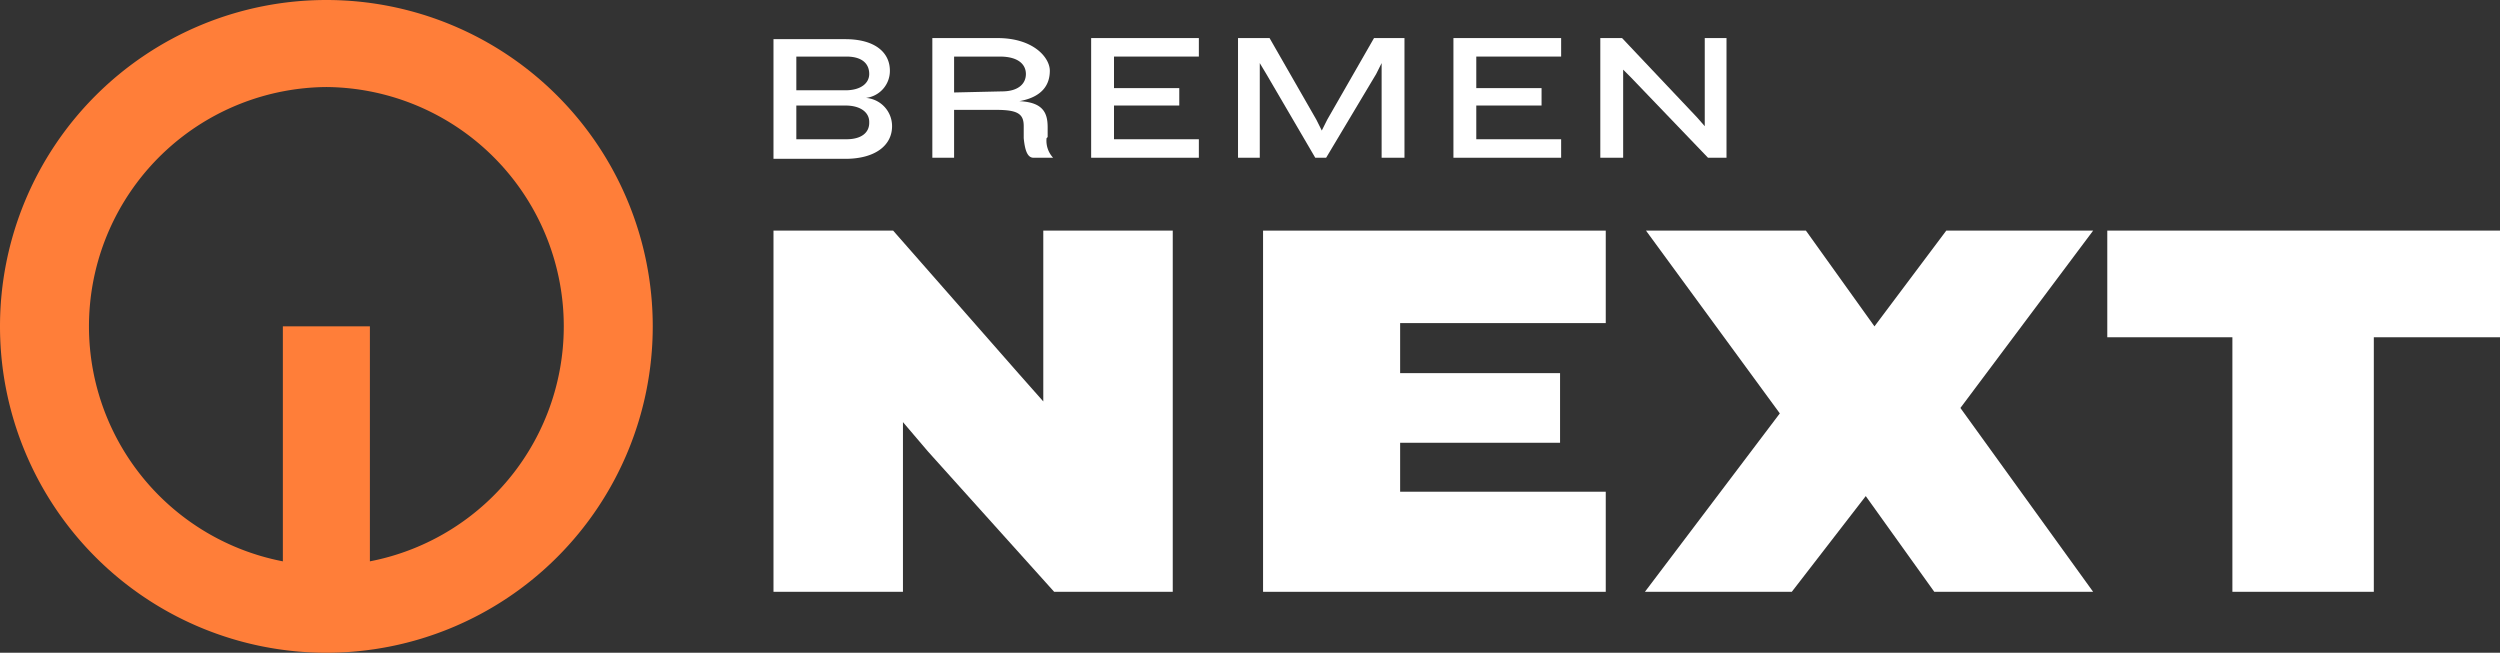 <?xml version="1.0" encoding="UTF-8"?>
<svg width="800" height="208.88" version="1.1" xmlns="http://www.w3.org/2000/svg">
	<rect width="100%" height="100%" fill="#333333" stroke="none"/>
	<g fill="#fff">
		<path d="m800 73.803h-125.67v34.117h40.035v81.462h45.257v-81.462h40.383z"/>
		<path d="m526.72 73.803 42.82 58.486-43.168 57.093h46.997l23.673-30.635 21.932 30.635h50.827l-42.472-58.834 42.472-56.745h-46.997l-22.976 30.635-21.932-30.635z"/>
		<path d="m513.84 157.35h-65.796v-15.666h51.175v-22.28h-51.175v-16.014h65.796v-29.591h-109.66v115.58h109.66z"/>
		<path d="m285.81 73.803h-38.294v115.58h41.427v-54.308l8.007 9.399 40.383 44.909h37.946v-115.58h-41.427v54.656l-8.007-9.051z"/>
		<path d="m545.52 40.383-2.437-2.785-24.021-25.413h-6.963v38.294h7.311v-28.198l2.437 2.437 24.717 25.762h5.918v-38.294h-6.963z"/>
		<path d="m472.41 33.768h20.888v-5.57h-20.888v-10.096h27.154v-5.918h-34.465v38.294h34.465v-5.918h-27.154z"/>
		<path d="m442.12 20.191v30.287h7.311v-38.294h-9.748l-14.97 26.11-1.741 3.481-1.741-3.481-14.97-26.11h-10.096v38.294h6.963v-30.287l2.089 3.481 15.666 26.806h3.481l16.014-26.806z"/>
		<path d="m356.48 33.768h20.888v-5.57h-20.888v-10.096h27.154v-5.918h-34.465v38.294h34.465v-5.918h-27.154z"/>
		<path d="m305.31 29.591v-11.488h14.621c6.266 0 8.355 2.785 8.355 5.57 0 3.133-2.437 5.57-7.659 5.57zm29.939 14.273v-3.133c0-4.526-1.393-8.007-9.051-8.355 7.659-1.393 9.748-5.57 9.748-9.748s-5.222-10.444-16.71-10.444h-20.888v38.294h6.963v-15.318h13.577c6.963 0 8.703 1.393 8.703 5.222v3.829c0.348 3.481 1.044 6.266 3.133 6.266h6.266a8.007 8.007 0 0 1-2.089-6.266"/>
		<path d="m278.15 39.339c0 2.785-2.089 5.222-7.311 5.222h-16.014v-10.792h15.666c5.222 0 7.659 2.437 7.659 5.222zm-23.325-21.236h16.014c5.222 0 7.311 2.437 7.311 5.57 0 2.785-2.437 5.222-7.659 5.222h-15.666zm22.28 13.229a8.703 8.703 0 0 0 7.659-8.703c0-5.918-4.874-10.096-14.273-10.096h-22.976v38.294h22.976c9.399 0 14.97-4.178 14.97-10.444a9.051 9.051 0 0 0-8.355-9.051"/>
	</g>
	<path d="m104.44 0a104.44 104.44 0 1 1-104.44 104.44 104.44 104.44 0 0 1 104.44-104.44m0 27.85a76.588 76.588 0 0 0-13.925 151.78v-75.196h27.85v75.196a76.588 76.588 0 0 0-13.925-151.78" fill="#ff7e39"/>
</svg>
